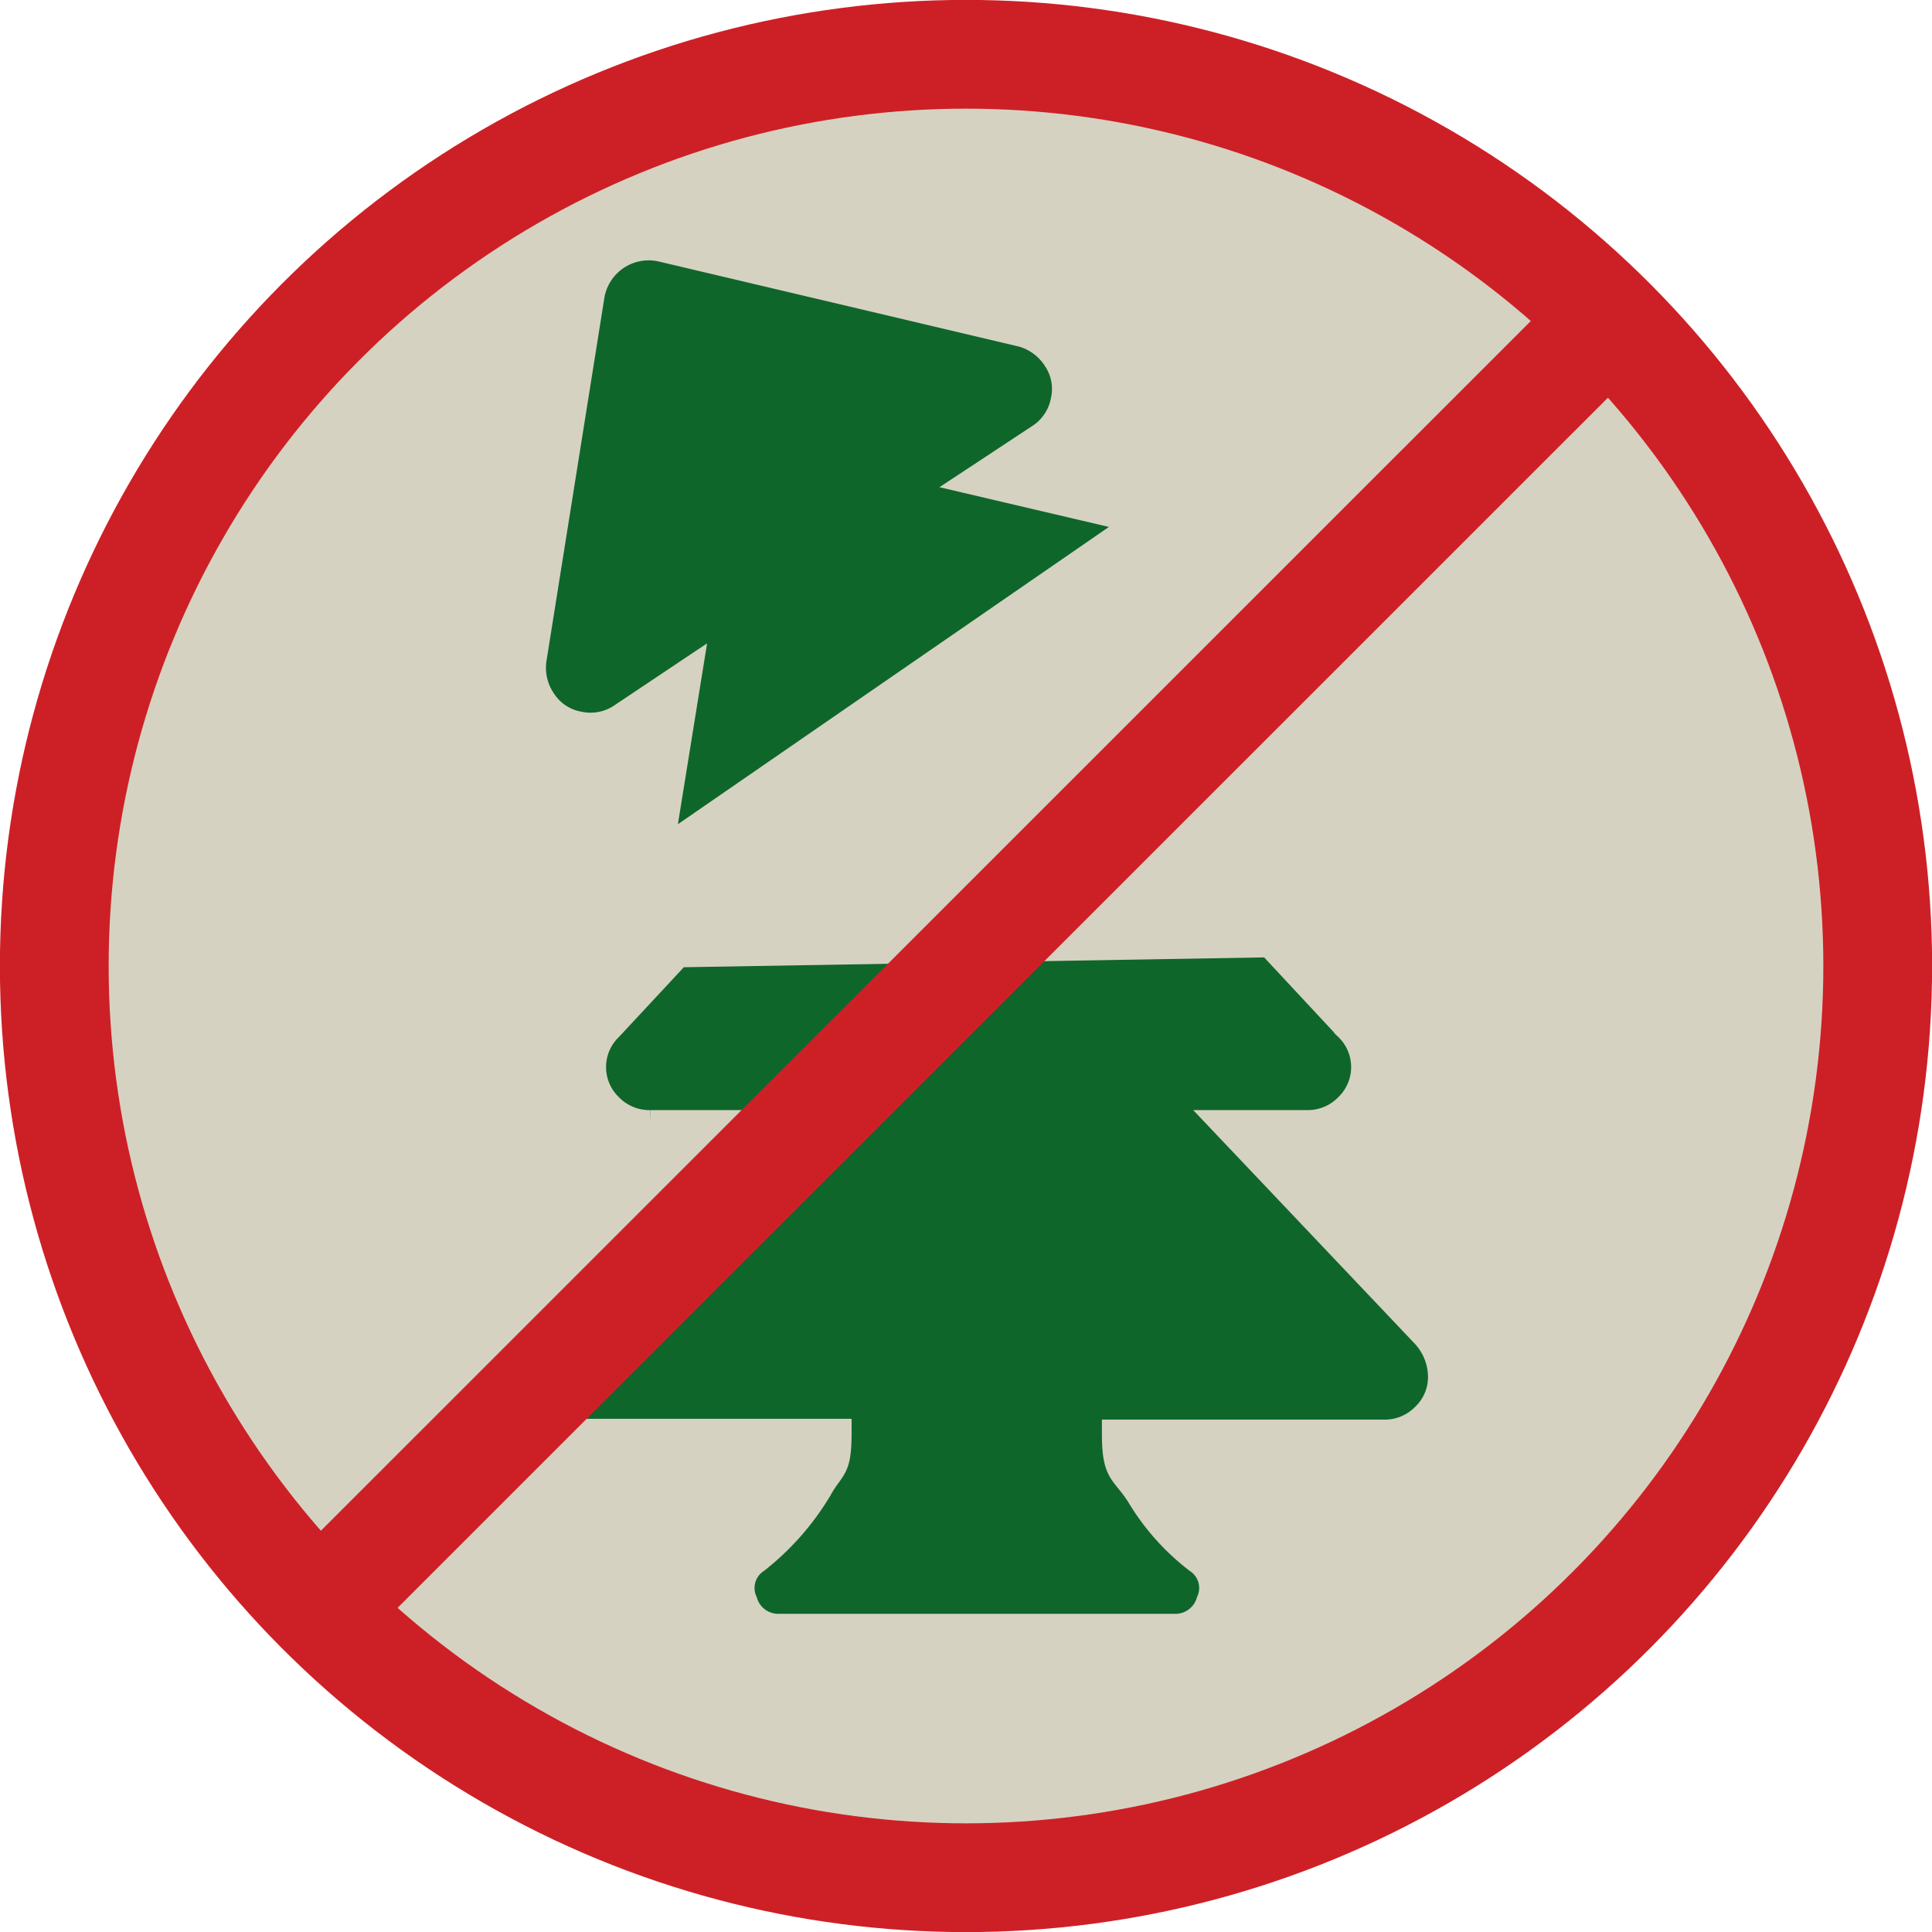 <svg id="Layer_1" data-name="Layer 1" xmlns="http://www.w3.org/2000/svg" xmlns:xlink="http://www.w3.org/1999/xlink" viewBox="0 0 94.32 94.32"><defs><mask id="mask" x="2.4" y="8.71" width="89.01" height="89.01" maskUnits="userSpaceOnUse"><g transform="translate(-813.33 -468.51)"><circle cx="860.24" cy="521.72" r="44.51" fill="#fff"/></g></mask><mask id="mask-2" x="2.8" y="-4.75" width="89.02" height="89.02" maskUnits="userSpaceOnUse"><g transform="translate(-813.33 -468.51)"><circle cx="860.65" cy="508.27" r="44.51" transform="translate(-137.27 564.94) rotate(-33.81)" fill="#fff"/></g></mask></defs><title>tree-top-icon</title><circle cx="47.16" cy="47.16" r="44.51" fill="#d6d2c1"/><circle cx="47.16" cy="47.16" r="44.51" fill="none" stroke="#cd2026" stroke-miterlimit="10" stroke-width="5.31"/><g mask="url(#mask)"><path d="M882.89,533.66a3.07,3.07,0,0,1,.82,2.06,2.66,2.66,0,0,1-.82,1.94,2.73,2.73,0,0,1-2,.82h-13.1c0,2,.39,1.77,1.18,3a11.28,11.28,0,0,0,2.83,3.18,1.65,1.65,0,0,1,.59,2.06,1.75,1.75,0,0,1-1.77,1.24h-19.2a1.75,1.75,0,0,1-1.77-1.24,1.65,1.65,0,0,1,.59-2.06,12.71,12.71,0,0,0,3.06-3.48c.63-1.14.94-.85.94-2.74H841.3a2.73,2.73,0,0,1-2-.82,2.66,2.66,0,0,1-.82-1.94,3.07,3.07,0,0,1,.82-2.06l9.78-10.25h-4a2.73,2.73,0,0,1-2-.82,2.7,2.7,0,0,1,0-3.89l3.34-3.59,28.91-.49,3.8,4.08a2.7,2.7,0,0,1,0,3.89,2.73,2.73,0,0,1-2,.82h-4Z" transform="translate(-813.33 -468.51)" fill="#0f662b" stroke="#d6d2c1" stroke-miterlimit="10" stroke-width="1.33"/></g><g mask="url(#mask-2)"><path d="M845.52,510.18l1.43-8.86-3.23,2.16a2.73,2.73,0,0,1-2.12.43,2.66,2.66,0,0,1-1.77-1.16,2.89,2.89,0,0,1-.49-2L842.17,483a2.86,2.86,0,0,1,3.52-2.36l17.53,4.14a2.89,2.89,0,0,1,1.67,1.22,2.66,2.66,0,0,1,.4,2.07,2.73,2.73,0,0,1-1.21,1.8L860.85,492l8.23,1.93Z" transform="translate(-813.33 -468.51)" fill="#0f662b" stroke="#d6d2c1" stroke-miterlimit="10" stroke-width="1.33"/></g><line x1="77.79" y1="16.37" x2="14.43" y2="79.72" fill="none" stroke="#cd2026" stroke-miterlimit="10" stroke-width="5.31"/></svg>